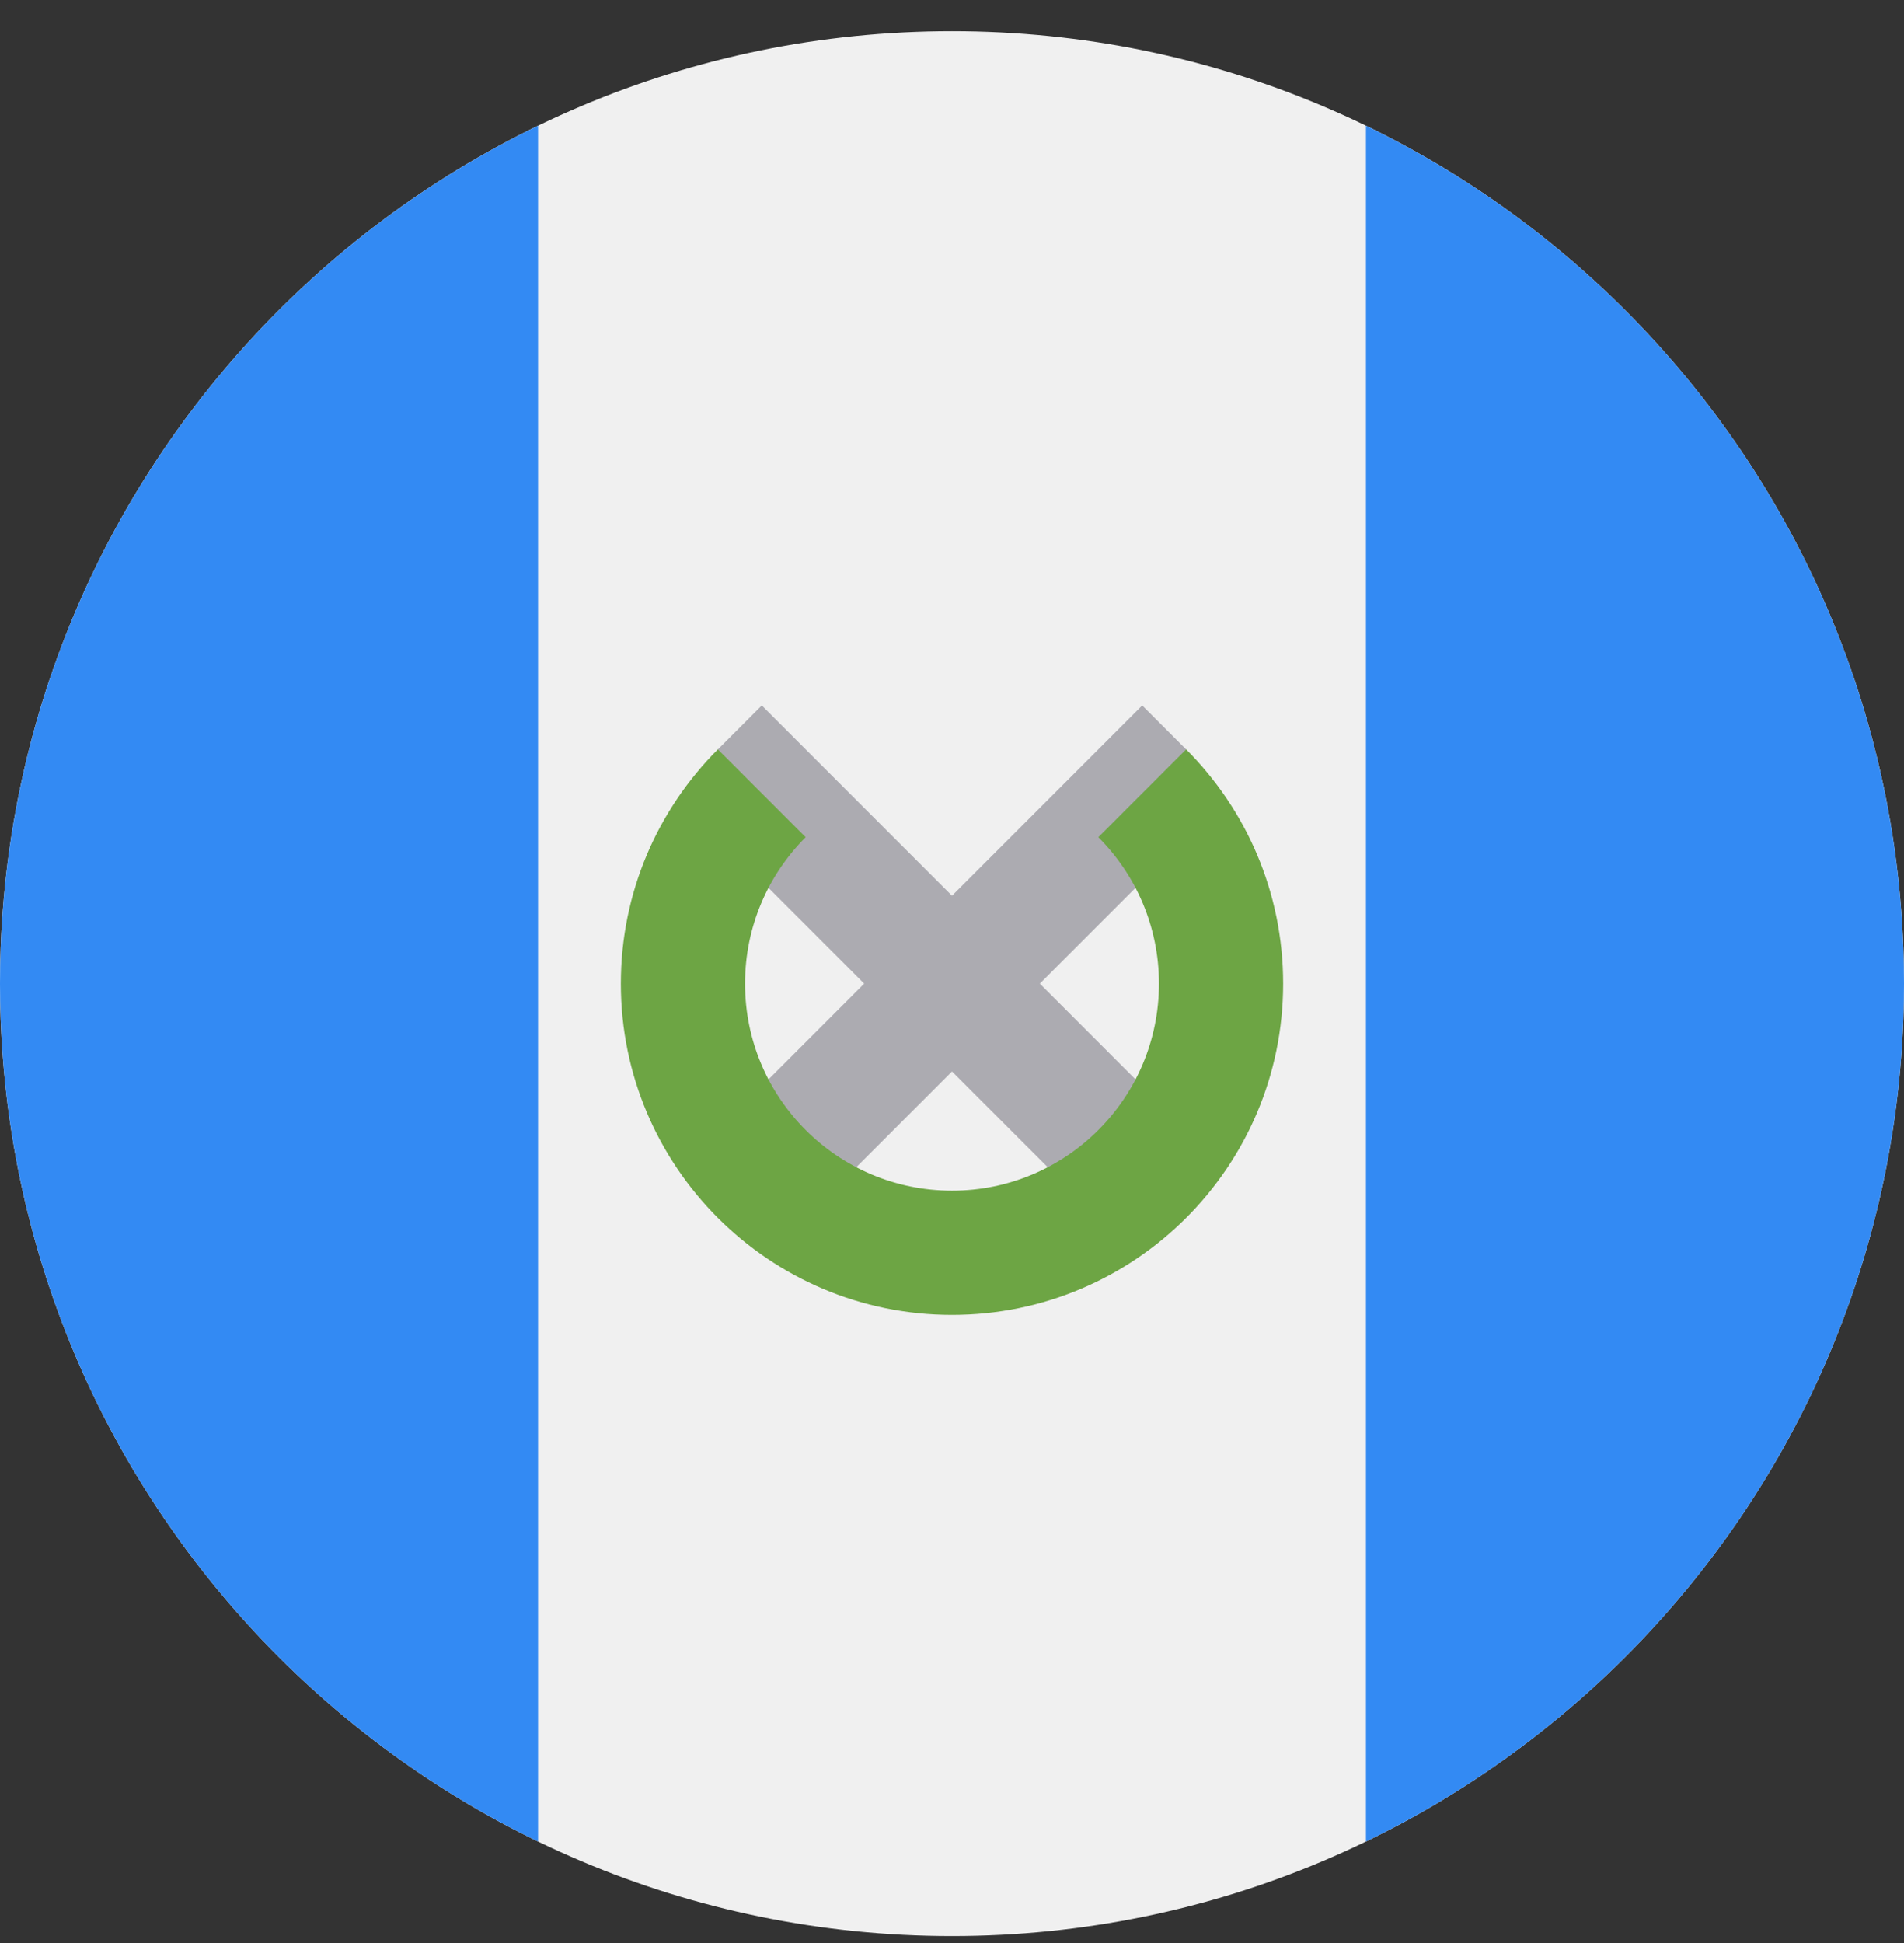 <svg width="50" height="51" viewBox="0 0 50 51" fill="none" xmlns="http://www.w3.org/2000/svg">
<rect x="0" y="0" width="50" height="51" fill="#333333" stroke="none"/>
<g clip-path="url(#clip0_402_123)">
<path d="M25 50.818C38.807 50.818 50 39.625 50 25.818C50 12.011 38.807 0.818 25 0.818C11.193 0.818 0 12.011 0 25.818C0 39.625 11.193 50.818 25 50.818Z" fill="#F0F0F0"/>
<path d="M50 25.818C50 15.907 44.232 7.343 35.87 3.299V48.337C44.232 44.294 50 35.73 50 25.818V25.818Z" fill="#338AF3"/>
<path d="M0 25.818C0 35.73 5.768 44.294 14.13 48.337V3.299C5.768 7.343 0 15.907 0 25.818Z" fill="#338AF3"/>
<path d="M31.533 30.046L27.306 25.818L31.33 21.794L31.147 19.669L29.995 18.517L25 23.512L20.005 18.517L18.853 19.669L18.67 21.794L22.694 25.818L18.467 30.046L20.773 32.351L25 28.124L29.227 32.351L31.533 30.046Z" fill="#ACABB1"/>
<path d="M31.149 19.669L28.843 21.975C29.826 22.959 30.435 24.317 30.435 25.818C30.435 28.82 28.002 31.253 25 31.253C21.999 31.253 19.565 28.82 19.565 25.818C19.565 24.317 20.174 22.959 21.157 21.975L18.851 19.669C17.278 21.243 16.304 23.417 16.304 25.818C16.304 30.621 20.198 34.514 25 34.514C29.802 34.514 33.696 30.621 33.696 25.818C33.696 23.417 32.722 21.243 31.149 19.669V19.669Z" fill="#6DA544"/>
</g>
<defs>
<clipPath id="clip0_402_123">
<rect width="50" height="50" fill="white" transform="translate(0 0.818)"/>
</clipPath>
</defs>
</svg>
